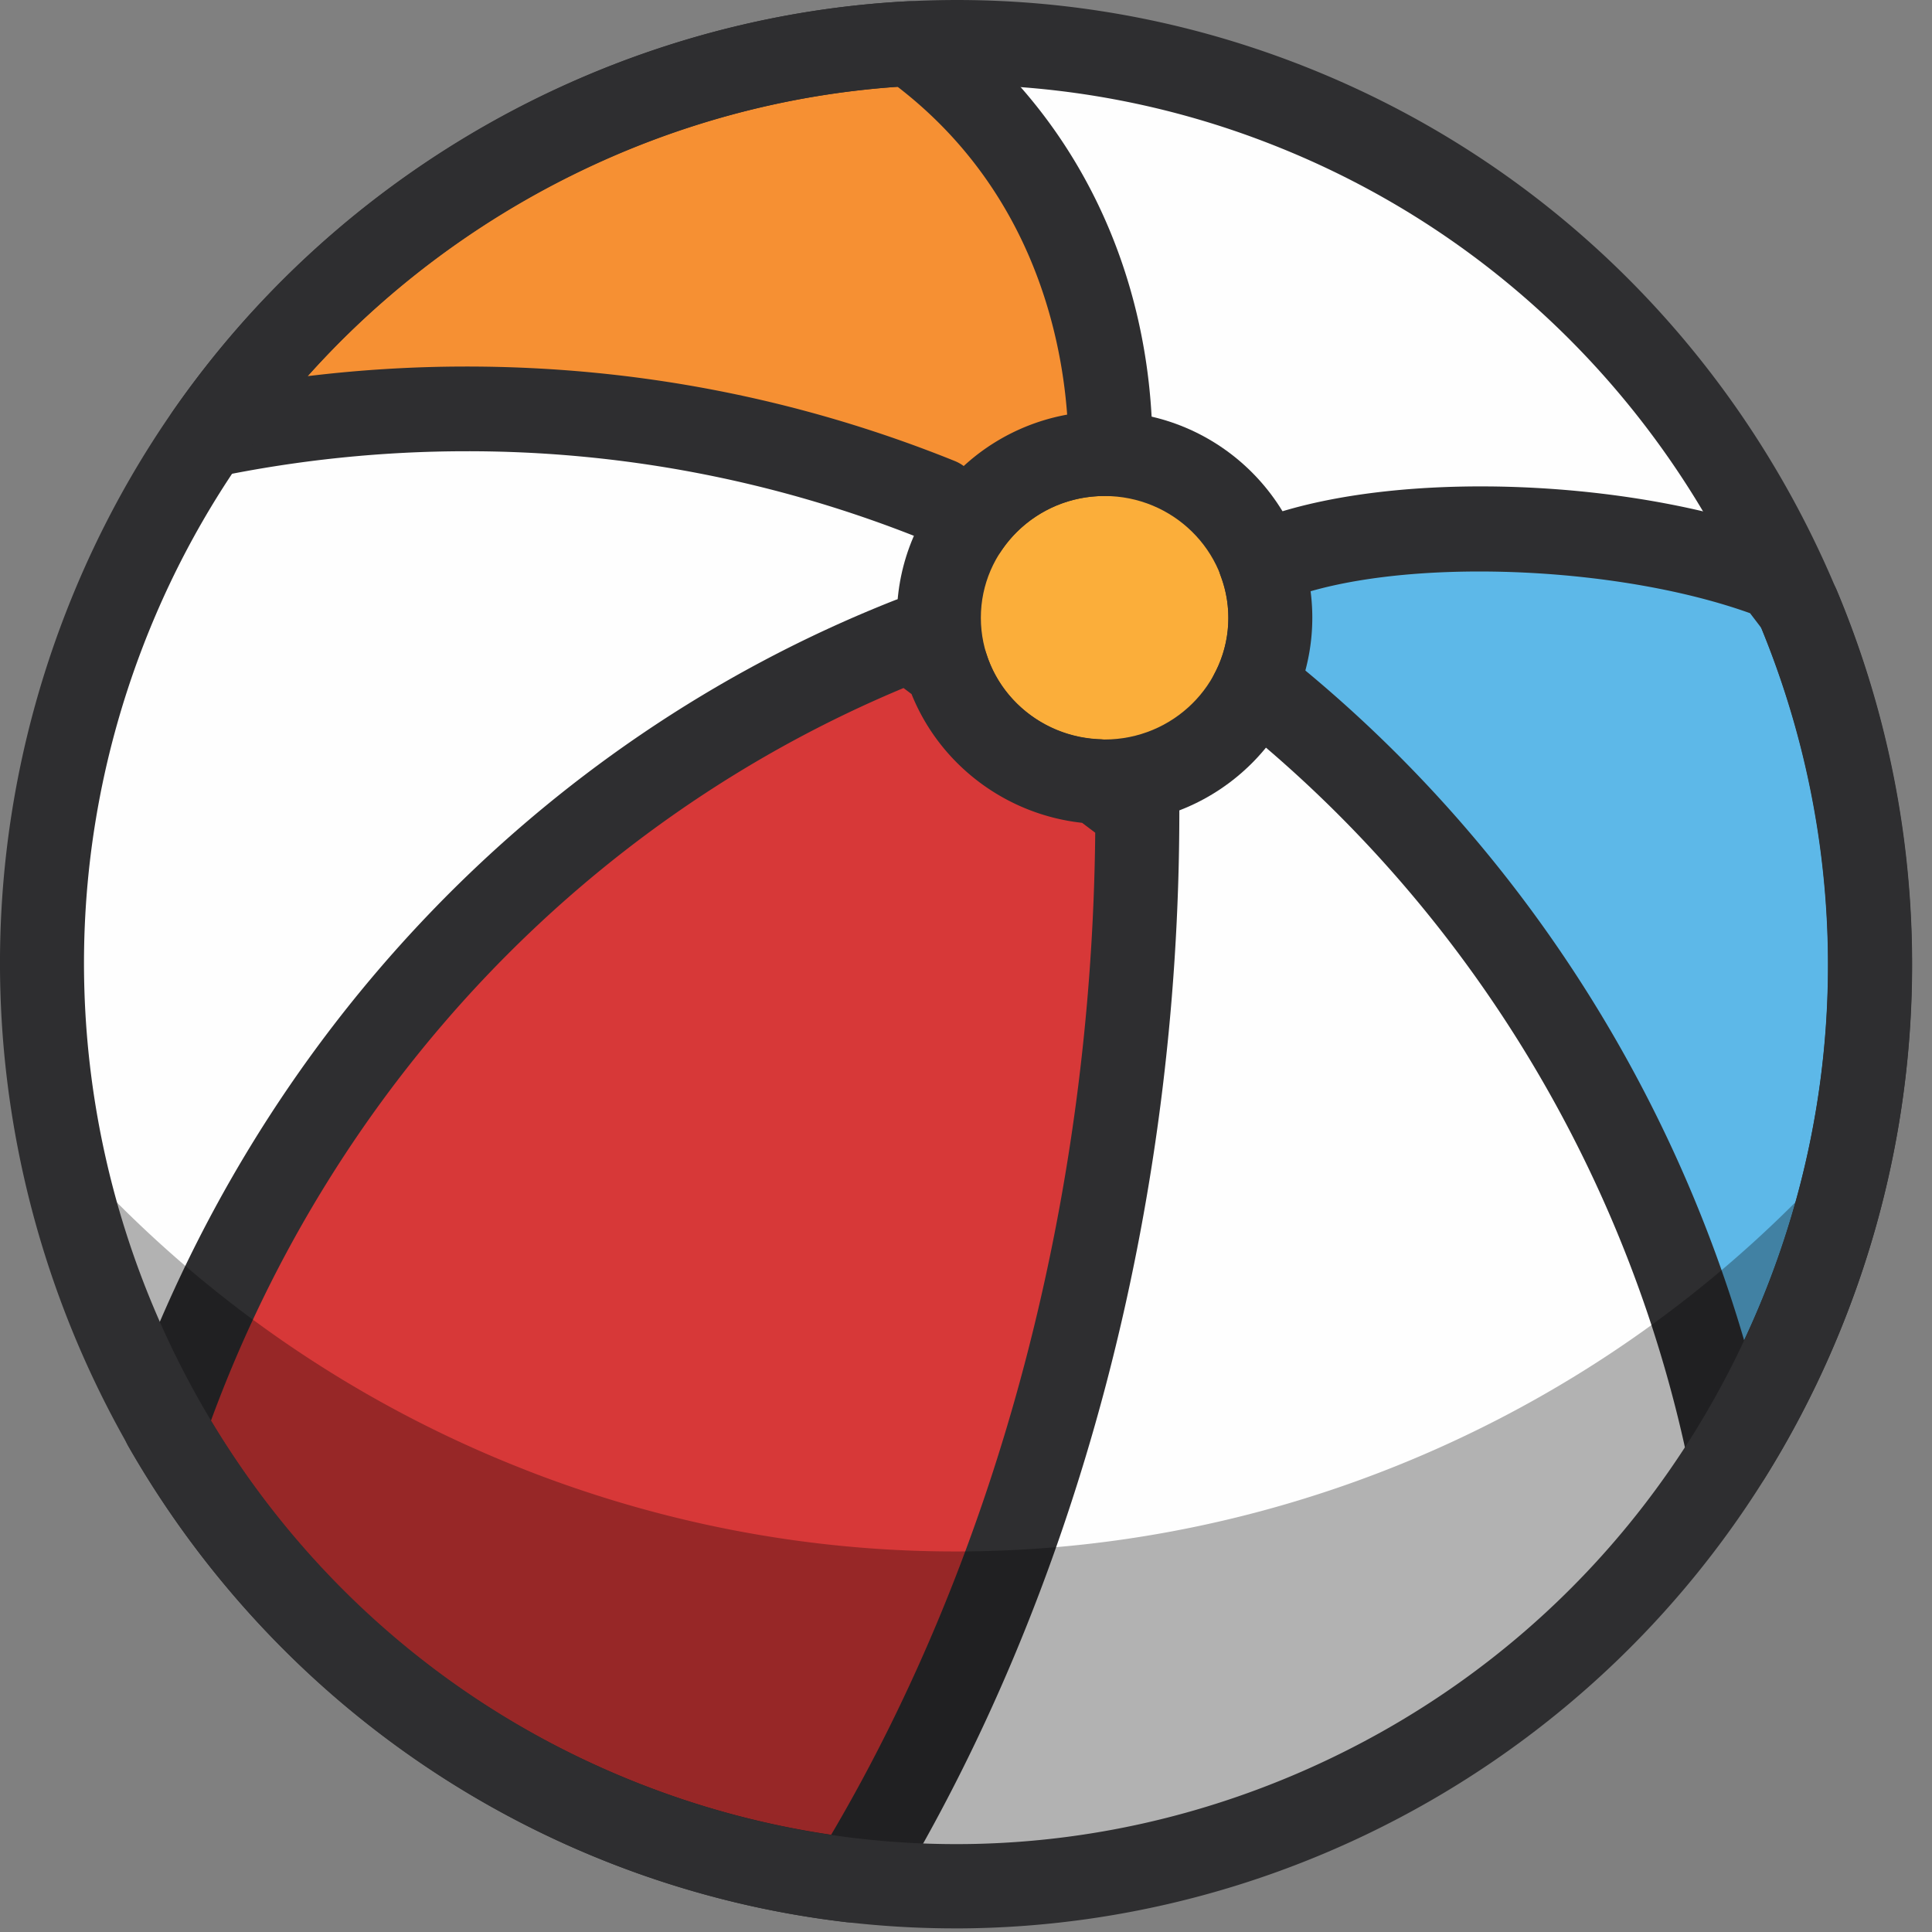 <svg xmlns="http://www.w3.org/2000/svg" width="64" height="64"><rect width="100%" height="100%" fill="#808080" stroke="none"/><g fill="none" fill-rule="evenodd"><path fill="#FEFEFE" d="M42.597 3.464c15.593 6.088 23.34 23.772 17.304 39.5-6.036 15.728-23.57 23.541-39.163 17.454C5.145 54.329-2.602 36.644 3.433 20.917 9.47 5.19 27.004-2.625 42.597 3.464"/><path fill="#FBAE3A" d="M42.082 20.464c0 3.002-2.458 5.436-5.491 5.436-3.032 0-5.491-2.434-5.491-5.436s2.459-5.436 5.49-5.436c3.034 0 5.492 2.434 5.492 5.436"/><path fill="#2E2E30" d="M36.59 16.43c-2.26 0-4.098 1.81-4.098 4.035 0 2.222 1.838 4.032 4.099 4.032 2.26 0 4.1-1.81 4.1-4.032 0-2.224-1.84-4.034-4.1-4.034m0 10.872c-3.795 0-6.882-3.067-6.882-6.838 0-3.772 3.087-6.84 6.882-6.84 3.795 0 6.882 3.068 6.882 6.84 0 3.77-3.087 6.838-6.882 6.838"/><path fill="#D73838" d="m31.36 22.117-1.222-.923C18.712 25.704 9.656 35.239 5.455 47.21c3.332 5.827 8.58 10.59 15.283 13.207a30.085 30.085 0 0 0 7.435 1.862l.11-.039c5.868-9.615 9.392-21.93 9.392-35.355l-1.32-.997a5.479 5.479 0 0 1-4.995-3.77"/><path fill="#2E2E30" d="M6.987 47.066c3.325 5.54 8.241 9.696 14.253 12.043a28.904 28.904 0 0 0 6.293 1.67c5.541-9.407 8.633-21.133 8.748-33.194l-.435-.328c-2.524-.274-4.712-1.926-5.65-4.265l-.265-.2C19.369 27.197 11.06 35.983 6.987 47.065m21.185 16.617c-.054 0-.107-.003-.161-.01a31.564 31.564 0 0 1-7.776-1.948C13.523 59.105 7.846 54.2 4.25 47.91a1.41 1.41 0 0 1-.106-1.168C8.491 34.352 17.78 24.565 29.63 19.888a1.376 1.376 0 0 1 1.34.183l1.224.922c.23.173.4.415.49.69.516 1.605 2.015 2.73 3.73 2.803.28.012.55.11.775.278l1.32.998c.351.265.558.68.558 1.123 0 13.13-3.409 25.948-9.6 36.09a1.396 1.396 0 0 1-.724.59l-.112.039a1.397 1.397 0 0 1-.459.079"/><path fill="#F69033" d="M32.006 17.477a5.498 5.498 0 0 1 4.585-2.45l.195-.12c0-4.665-1.797-9.983-6.63-13.463A30.265 30.265 0 0 0 6.863 14.43a41.968 41.968 0 0 1 8.585-.884A41.807 41.807 0 0 1 31.1 16.569l.906.908Z"/><path fill="#2E2E30" d="M15.45 12.142c5.58 0 11.02 1.05 16.167 3.125.11.044.213.1.307.171a6.877 6.877 0 0 1 3.427-1.703c-.203-2.747-1.232-7.483-5.617-10.86-7.491.513-14.555 4.015-19.541 9.585 1.742-.211 3.5-.318 5.256-.318m16.557 6.738c-.367 0-.72-.145-.982-.408l-.702-.704a40.329 40.329 0 0 0-14.873-2.82c-2.79 0-5.584.289-8.303.855a1.382 1.382 0 0 1-1.444-.602 1.414 1.414 0 0 1 .022-1.576C11.274 5.614 20.38.538 30.084.042c.315-.008.623.076.88.26 4.585 3.3 7.215 8.624 7.215 14.606 0 .49-.256.947-.673 1.2l-.197.12a1.376 1.376 0 0 1-.718.203 4.107 4.107 0 0 0-3.43 1.829 1.393 1.393 0 0 1-1.155.62"/><path fill="#5DB8E8" d="m59.564 20.096-.732-.96c-4.546-1.757-12.118-2.22-16.463-.688l-.623.158c.213.58.336 1.204.336 1.858a5.36 5.36 0 0 1-.626 2.514l.914.326c7.466 6.198 12.853 14.92 14.921 24.898a30.788 30.788 0 0 0 2.61-5.238c2.949-7.683 2.6-15.83-.337-22.868"/><path fill="#2E2E30" d="M43.243 22.211a.098.098 0 0 0 .01.01c6.921 5.744 11.992 13.52 14.523 22.177a29.216 29.216 0 0 0 .573-23.592l-.376-.493c-4.226-1.514-10.72-1.825-14.558-.727a6.768 6.768 0 0 1-.173 2.625m14.05 27.394a1.398 1.398 0 0 1-1.36-1.116c-1.942-9.353-7.002-17.847-14.259-23.946l-.68-.242a1.393 1.393 0 0 1-.833-.815 1.414 1.414 0 0 1 .07-1.168 3.923 3.923 0 0 0 .21-3.225c-.137-.373-.11-.79.075-1.143.184-.353.509-.61.893-.707l.565-.142c4.507-1.56 12.272-1.24 17.357.725.24.092.448.249.605.455l.731.96c.073.095.133.199.18.31a32.031 32.031 0 0 1 .352 23.92 32.272 32.272 0 0 1-2.728 5.478 1.391 1.391 0 0 1-1.179.656"/><path fill="#010201" fill-opacity=".3" d="M17.427 48.7A39.262 39.262 0 0 1 1.951 37.76c1.927 9.956 8.717 18.725 18.787 22.657C36.33 66.506 53.865 58.691 59.9 42.964a30.903 30.903 0 0 0 1.478-5.183c-10.605 12.24-28.052 17.128-43.952 10.92"/><path fill="#2E2E30" d="M31.7 2.807c-11.586 0-22.542 7.081-26.969 18.616-5.749 14.98 1.657 31.886 16.51 37.686 7.194 2.809 15.044 2.623 22.1-.52 7.057-3.146 12.478-8.874 15.263-16.131 5.75-14.981-1.656-31.886-16.509-37.685A28.546 28.546 0 0 0 31.7 2.807m-.069 61.073c-3.794 0-7.649-.692-11.395-2.154C3.952 55.368-4.167 36.834 2.136 20.41 8.44 3.987 26.816-4.203 43.1 2.156c16.284 6.358 24.403 24.89 18.1 41.315-4.854 12.645-16.866 20.41-29.568 20.41"/></g></svg>